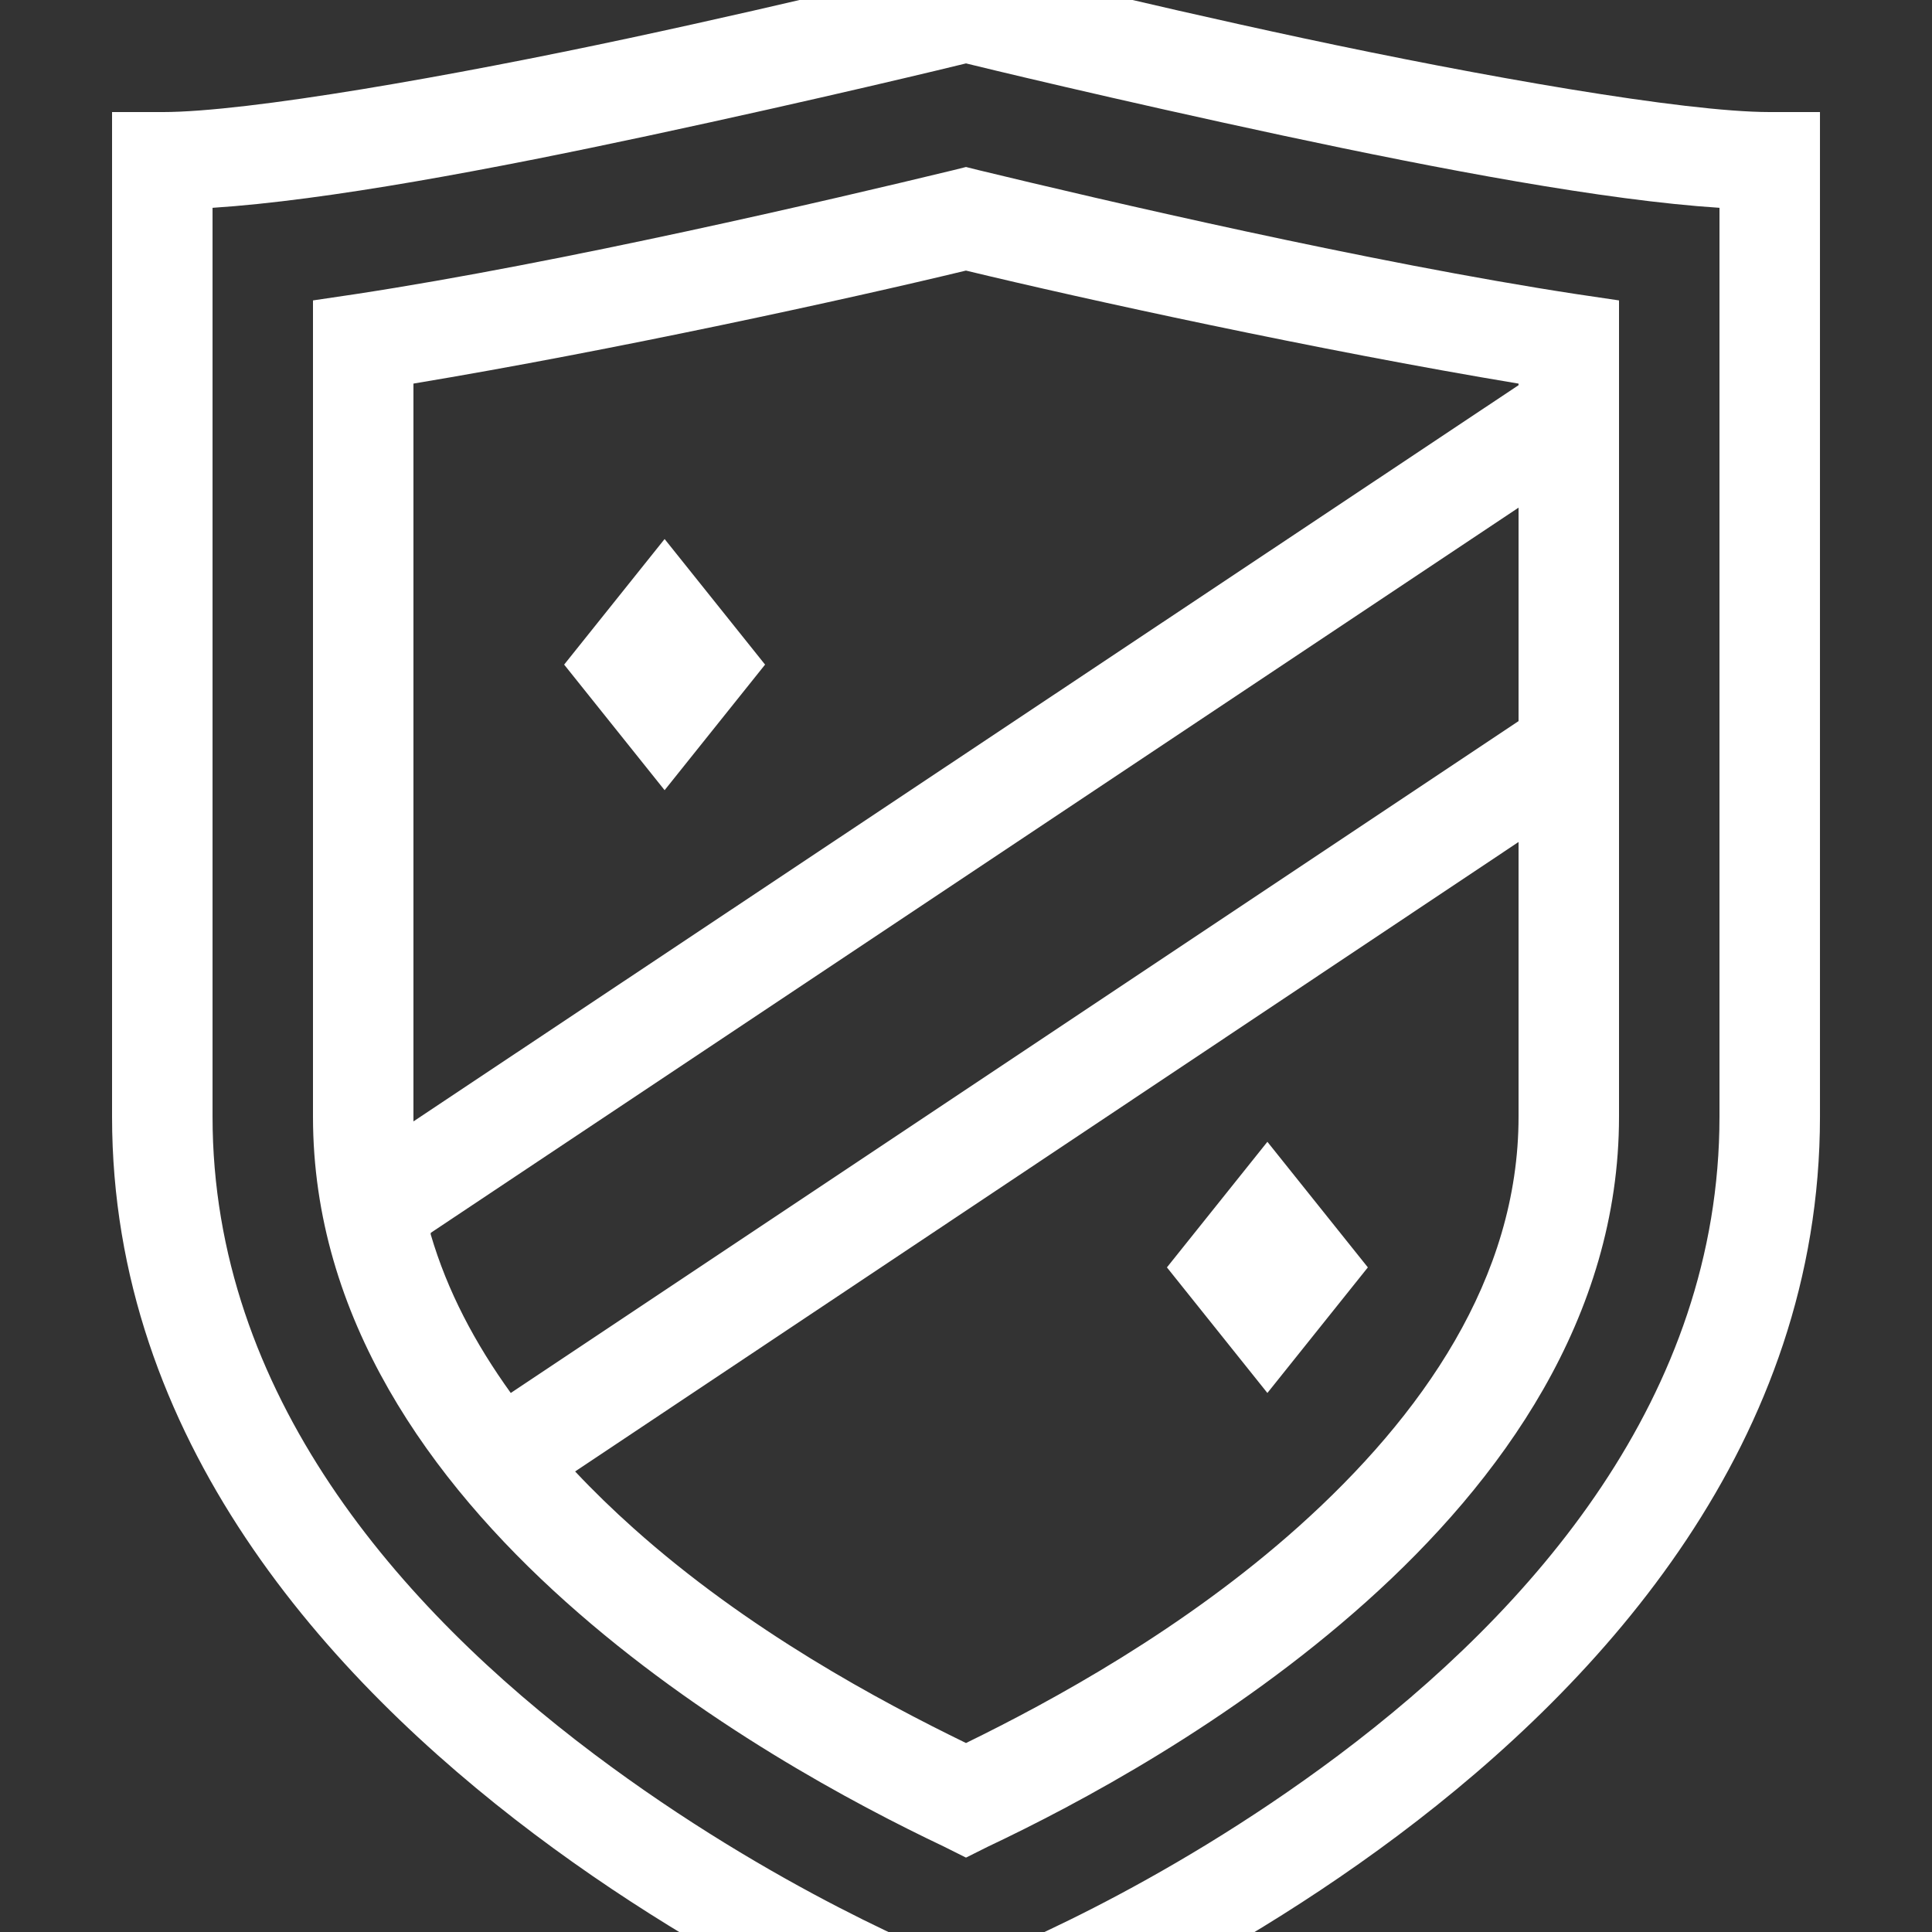 <svg xmlns="http://www.w3.org/2000/svg" x="0px" y="0px"
     width="80" height="80"
     viewBox="0 0 172 172"
     style=" fill:#000000;">
  <rect x="0" y="0" width="172" height="172" fill="#333333" stroke="none"/>
  <g transform="translate(-25.8,-25.8) scale(1.3,1.3)">
    <g fill="none" fill-rule="nonzero" stroke="none" stroke-width="1" stroke-linecap="butt" stroke-linejoin="miter"
       stroke-miterlimit="10" stroke-dasharray="" stroke-dashoffset="0" font-family="none" font-weight="none"
       font-size="none" text-anchor="none" style="mix-blend-mode: normal">
      <path d="M0,172v-172h172v172z" fill="none"></path>
      <g fill="#ffffff">
        <path
          d="M86,17.093l-0.86,0.215c0,0 -10.253,2.593 -22.253,5.16c-12,2.567 -26.015,5.053 -31.927,5.053h-3.44v68.8c0,22.064 14.727,38.445 28.918,49.127c14.19,10.683 28.38,16.017 28.38,16.017l1.183,0.43l1.183,-0.43c0,0 14.177,-5.268 28.38,-15.91c14.203,-10.643 28.918,-27.023 28.918,-49.235v-68.8h-3.44c-5.912,0 -19.928,-2.486 -31.927,-5.053c-12,-2.567 -22.253,-5.16 -22.253,-5.16zM86,24.188c0.752,0.188 10.051,2.446 21.715,4.945c10.737,2.298 21.997,4.434 29.885,4.945v62.242c0,19.162 -12.806,33.768 -26.122,43.752c-12.363,9.258 -23.771,13.747 -25.477,14.405c-1.707,-0.672 -13.102,-5.214 -25.477,-14.512c-13.33,-10.024 -26.122,-24.658 -26.122,-43.645v-62.242c7.888,-0.511 19.148,-2.647 29.885,-4.945c11.664,-2.499 20.962,-4.757 21.715,-4.945zM86,31.282l-0.86,0.215c-8.385,2.029 -26.767,6.329 -40.958,8.492l-2.902,0.43v55.9c0,13.787 8.062,24.94 17.308,33.218c9.245,8.277 19.82,13.881 25.907,16.77l1.505,0.752l1.505,-0.752c6.114,-2.889 16.663,-8.492 25.907,-16.77c9.245,-8.277 17.308,-19.444 17.308,-33.218v-55.9l-2.902,-0.43c-14.177,-2.163 -32.572,-6.463 -40.958,-8.492zM86,38.377c8.062,1.948 24.107,5.456 37.84,7.74v0.107l-75.68,50.417c0,-0.107 0,-0.215 0,-0.323v-50.203c13.733,-2.284 29.777,-5.792 37.84,-7.74zM123.84,54.61v14.62l-69.015,46.01c-2.446,-3.4 -4.34,-6.961 -5.482,-10.857c-0.013,-0.027 0.013,-0.081 0,-0.107zM65.36,56.76l-6.88,8.6l6.88,8.6l6.88,-8.6zM123.84,77.507v18.812c0,11.059 -6.611,20.492 -15.05,28.058c-7.861,7.041 -16.904,11.959 -22.79,14.835c-5.872,-2.862 -14.929,-7.686 -22.79,-14.727c-1.384,-1.236 -2.714,-2.526 -3.978,-3.87zM106.64,98.04l-6.88,8.6l6.88,8.6l6.88,-8.6z"></path>
      </g>
    </g>
  </g>
</svg>
